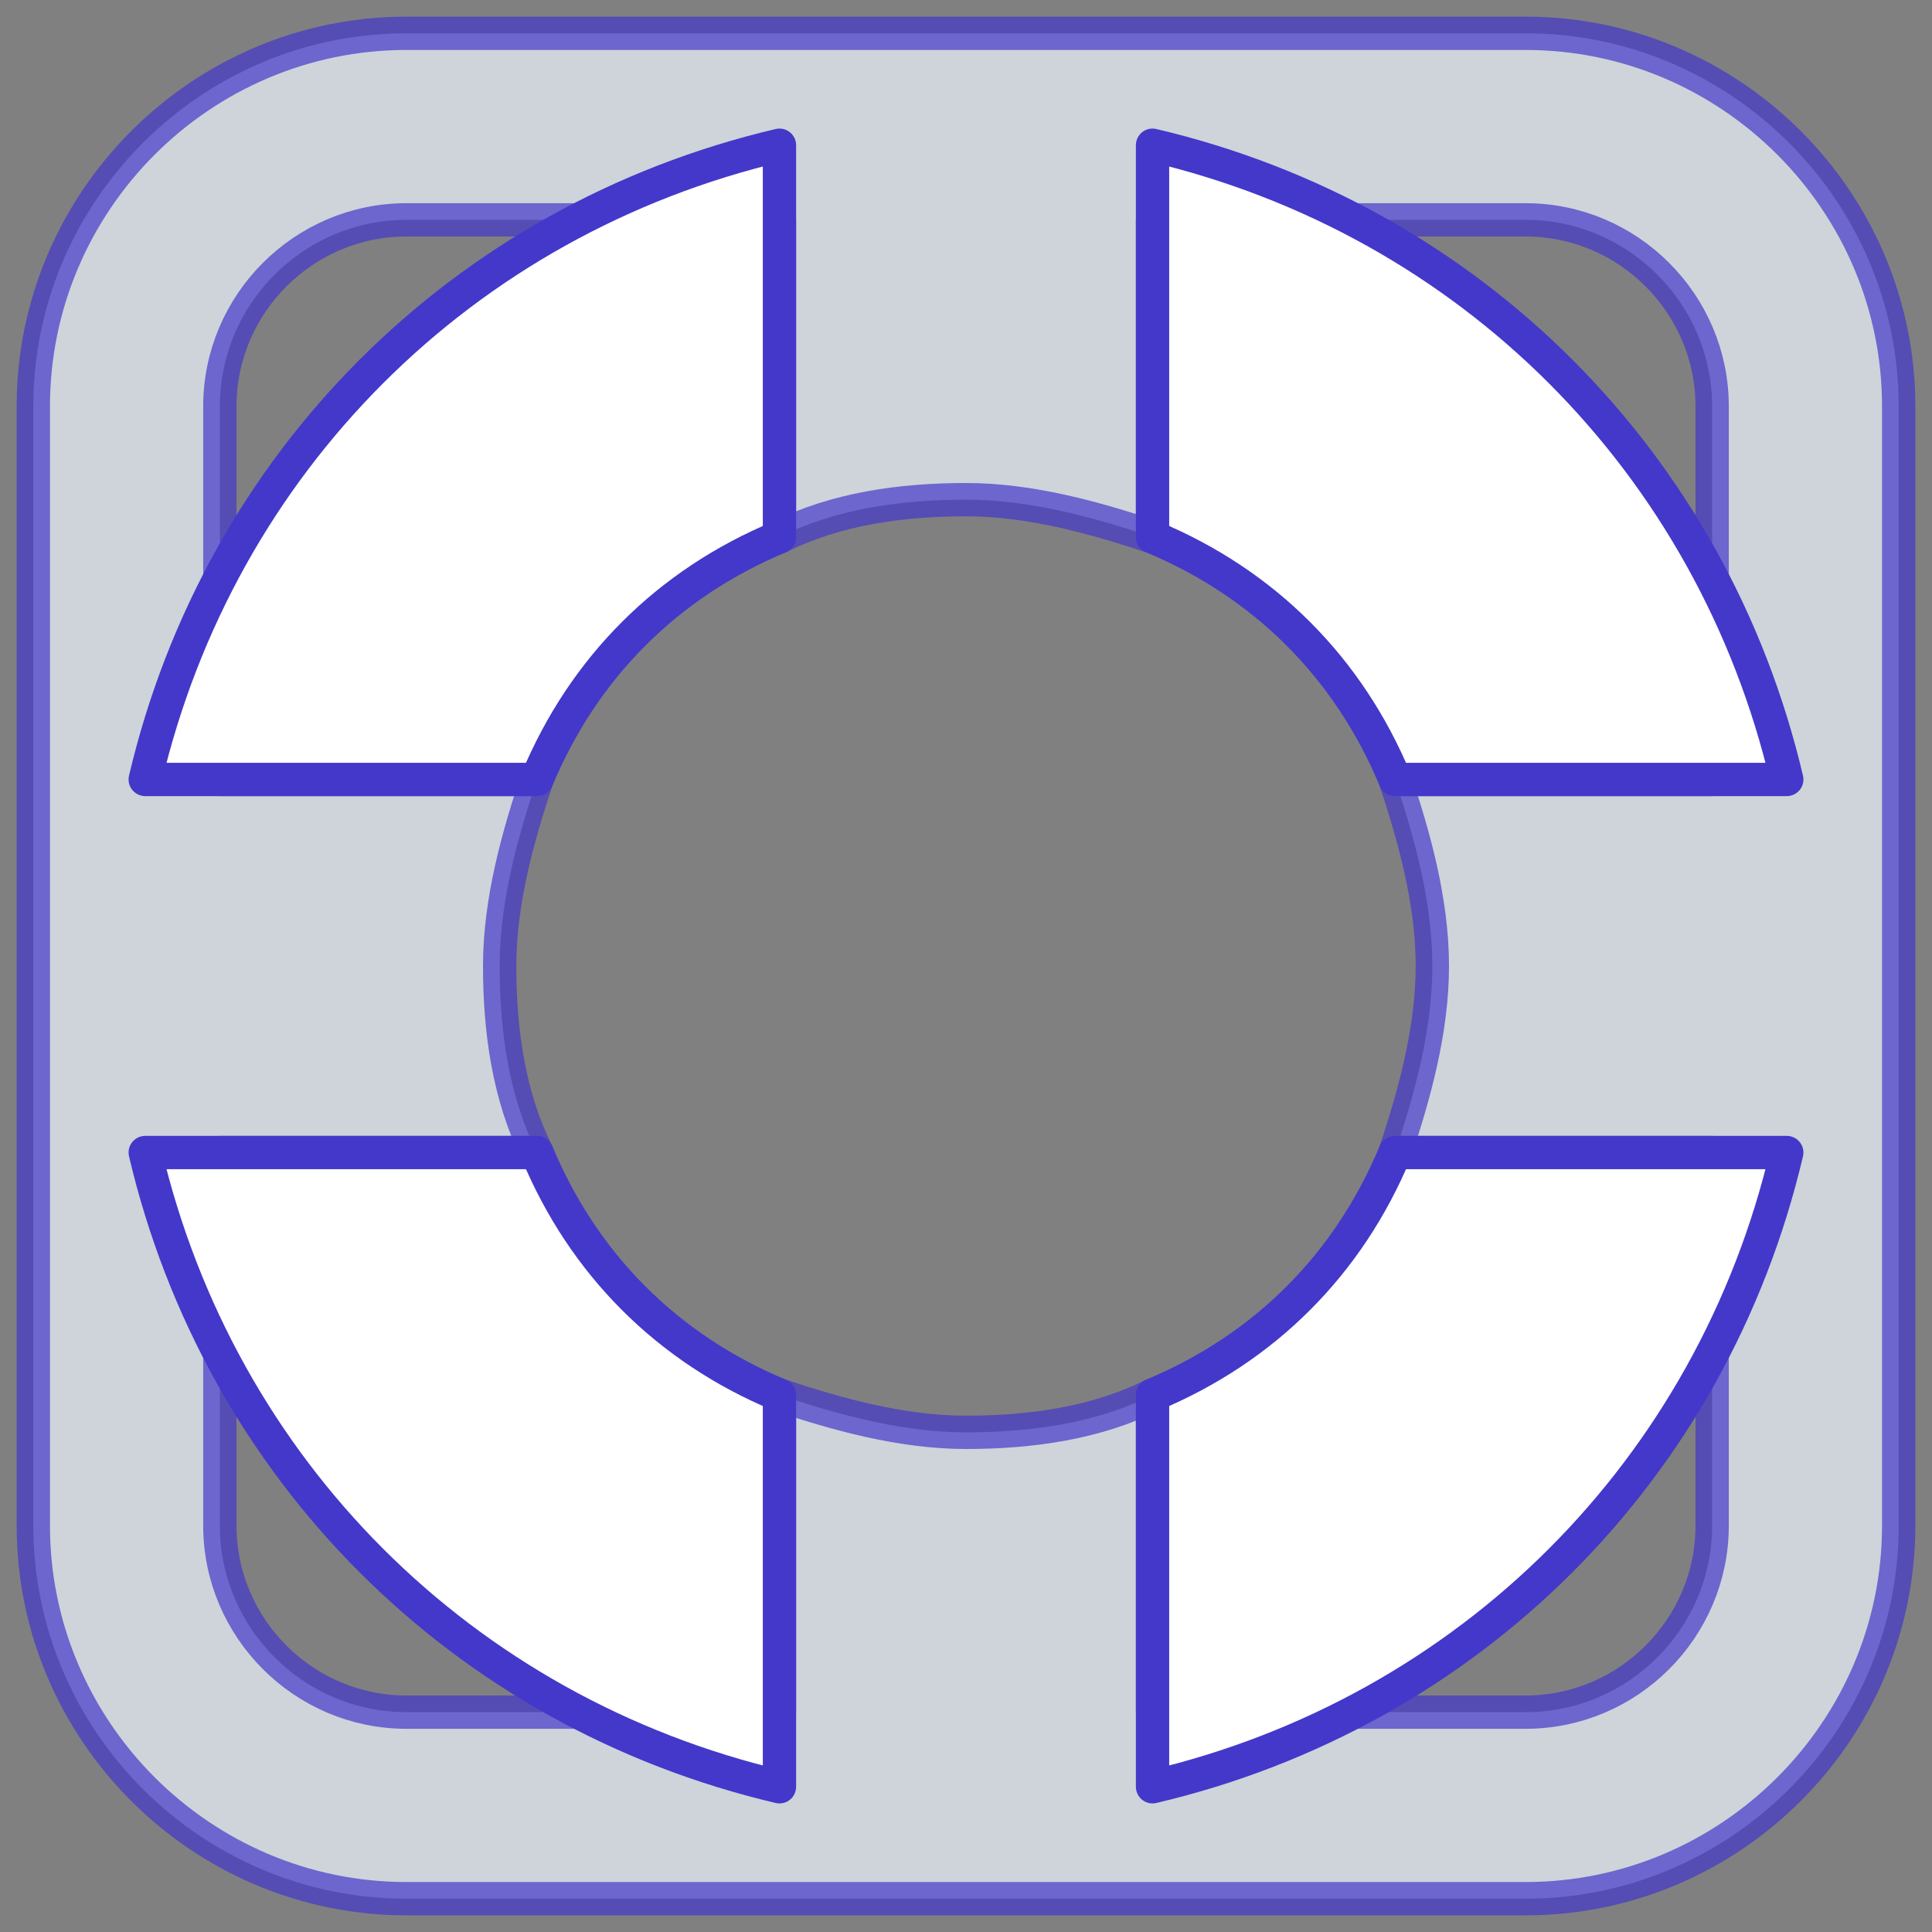 <svg width="58" height="58" viewBox="0 0 58 58" fill="none" xmlns="http://www.w3.org/2000/svg">
<rect x="0" y="0" width="58" height="58" fill="#808080" stroke="none"/>
<path opacity="0.7" d="M45.8 1H12.2C6.04 1 1 6.04 1 12.2V45.8C1 51.96 6.04 57 12.2 57H45.8C51.96 57 57 51.96 57 45.8V12.2C57 6.04 51.96 1 45.8 1ZM43 29C43 30.96 42.44 32.92 41.88 34.6H51.4V45.8C51.4 48.88 48.88 51.4 45.8 51.4H34.6V41.88C32.92 42.72 30.96 43 29 43C27.04 43 25.08 42.44 23.4 41.88V51.4H12.2C9.12 51.4 6.6 48.88 6.6 45.8V34.6H16.12C15.28 32.92 15 30.96 15 29C15 27.04 15.56 25.08 16.12 23.4H6.6V12.2C6.6 9.12 9.12 6.6 12.2 6.6H23.4V16.12C25.08 15.28 27.04 15 29 15C30.96 15 32.92 15.56 34.6 16.12V6.6H45.8C48.88 6.6 51.4 9.12 51.4 12.2V23.4H41.88C42.44 25.08 43 27.04 43 29Z" fill="#F0F9FF" stroke="#4338CA" stroke-linejoin="round"/>
<path d="M34.6 4.36C44.12 6.6 51.4 13.88 53.64 23.4H41.88C40.48 20.04 37.96 17.52 34.6 16.12V4.36ZM16.12 23.4C17.52 20.04 20.04 17.52 23.4 16.12V4.36C13.88 6.6 6.6 13.88 4.36 23.4H16.12ZM41.88 34.6C40.48 37.96 37.96 40.48 34.6 41.88V53.64C44.12 51.4 51.4 44.12 53.64 34.6H41.88ZM23.4 41.88C20.04 40.48 17.52 37.96 16.12 34.6H4.36C6.6 44.12 13.88 51.4 23.4 53.64V41.88Z" fill="white" stroke="#4338CA" stroke-linejoin="round"/>
</svg>
